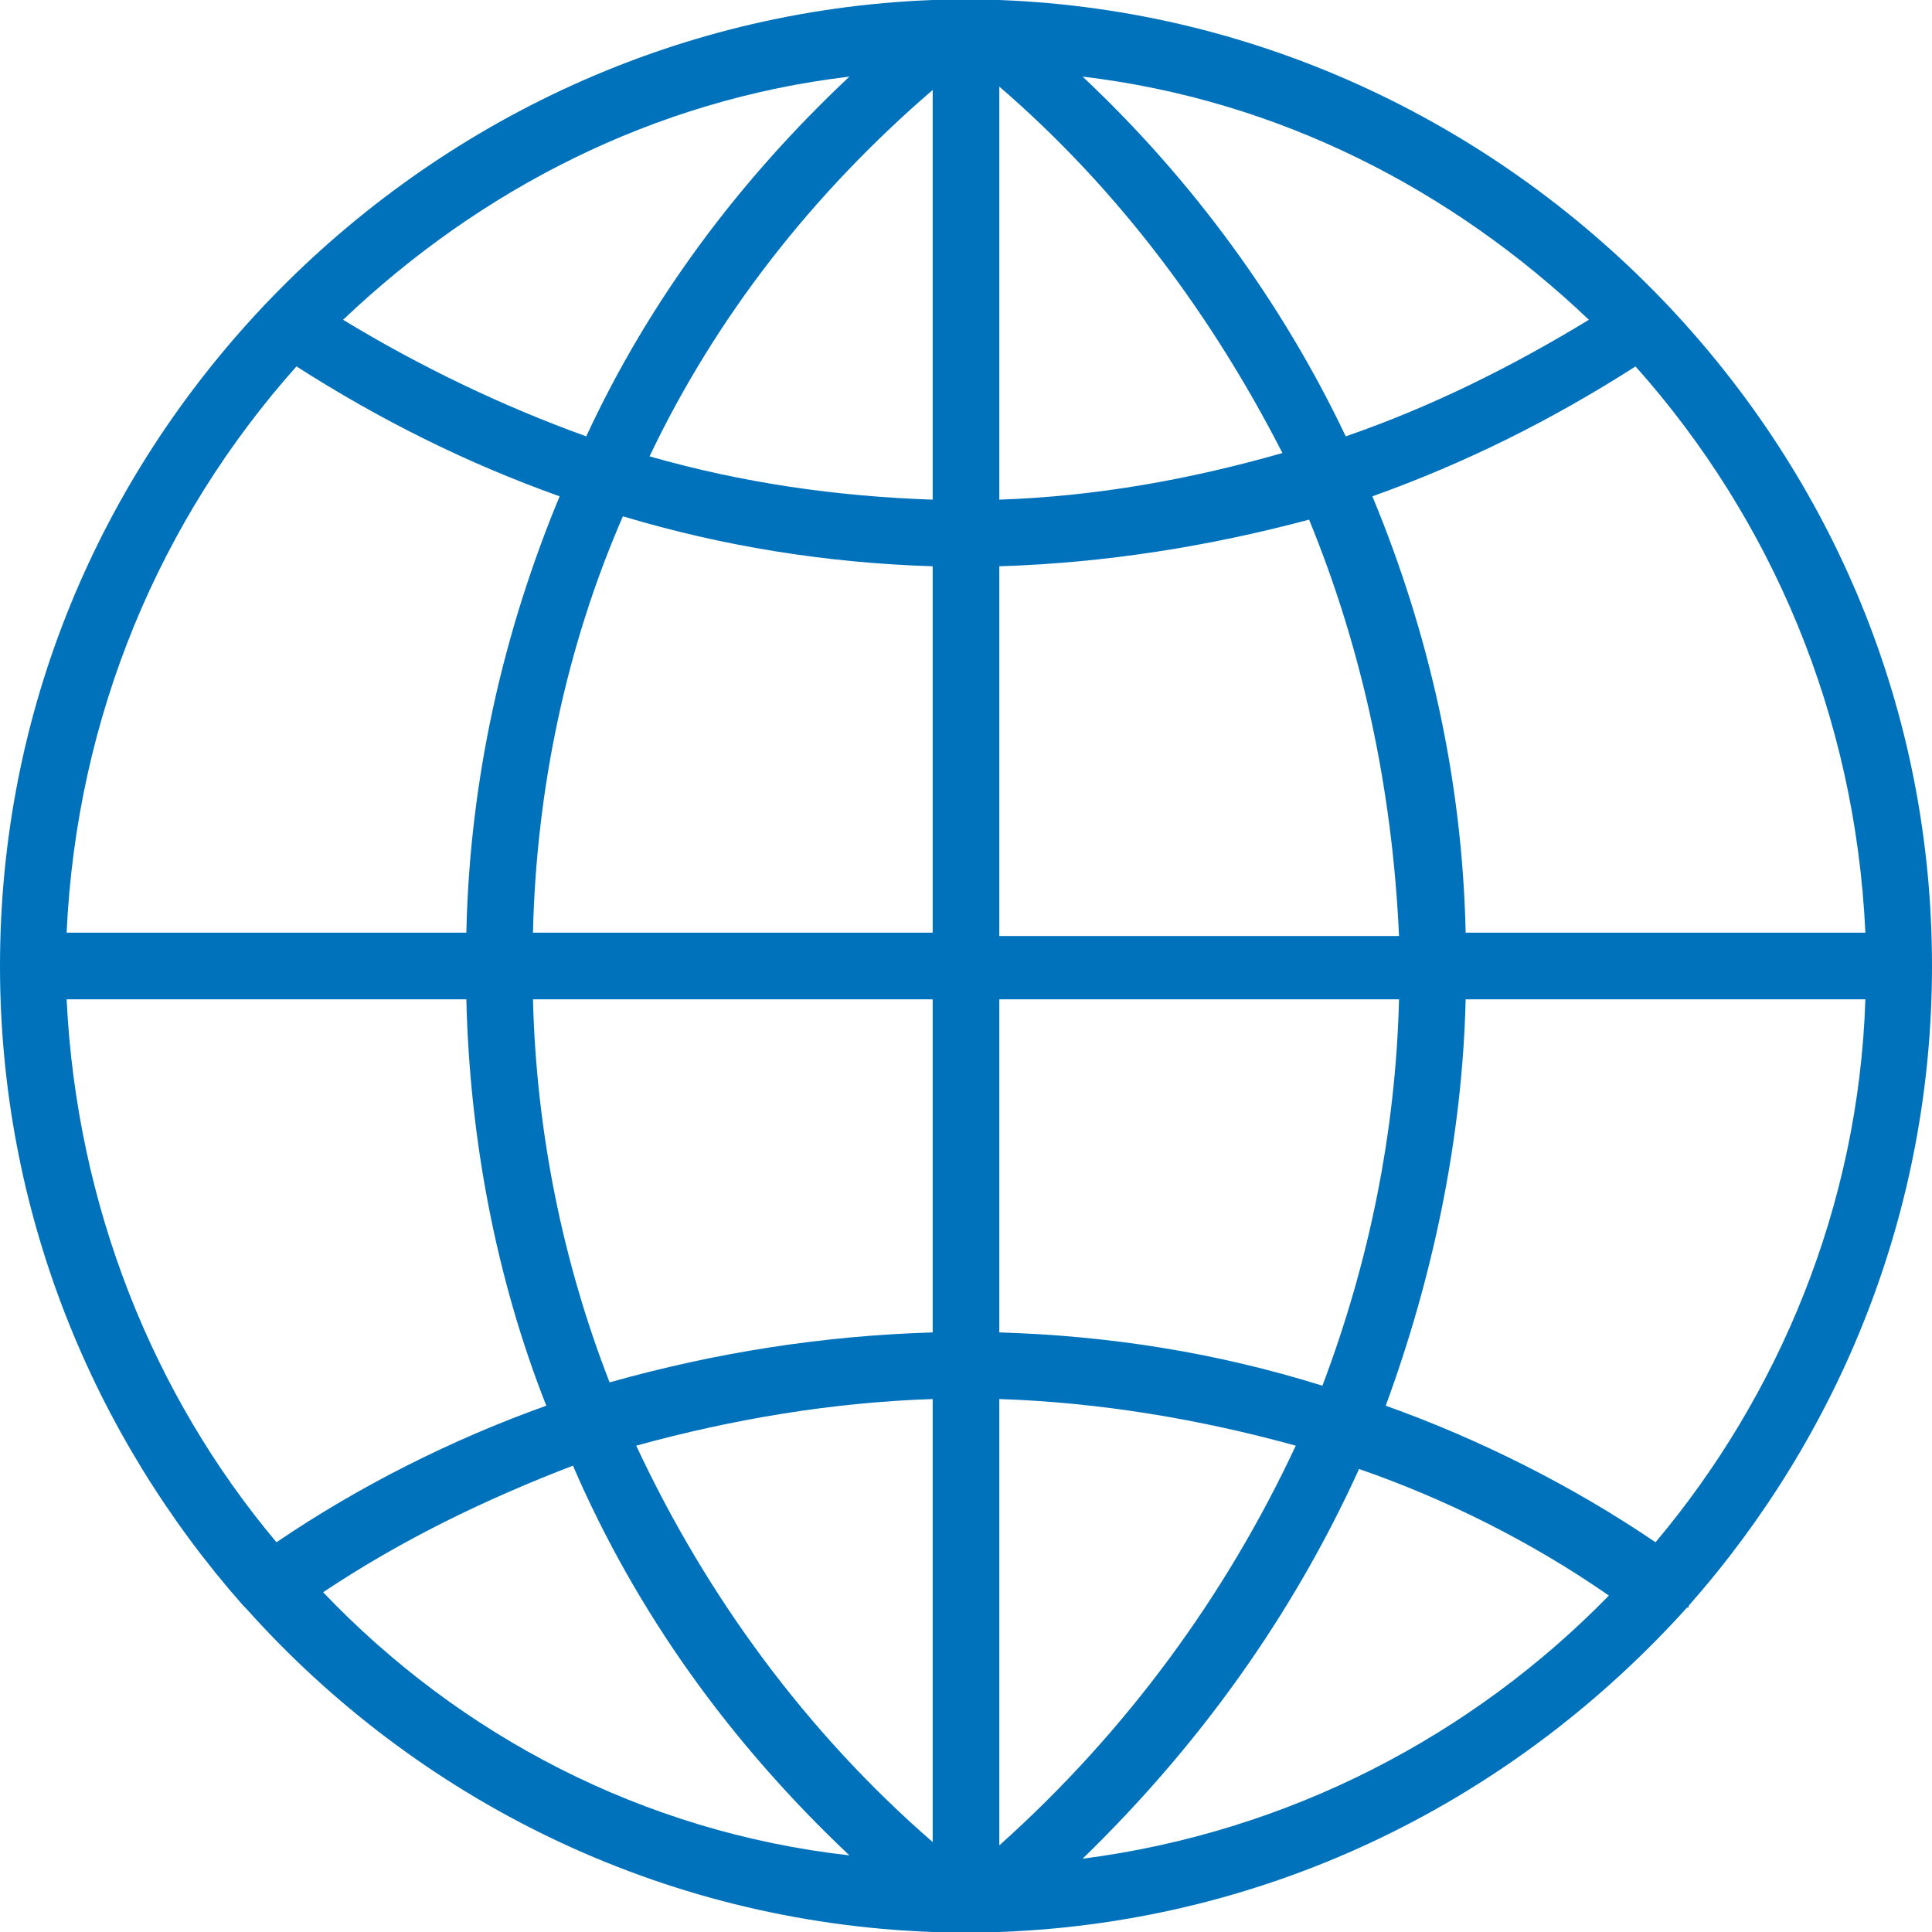 <?xml version="1.0" encoding="utf-8"?>
<!-- Generator: Adobe Illustrator 23.0.5, SVG Export Plug-In . SVG Version: 6.00 Build 0)  -->
<svg version="1.1" id="Capa_1" xmlns="http://www.w3.org/2000/svg" xmlns:xlink="http://www.w3.org/1999/xlink" x="0px" y="0px"
	 viewBox="0 0 58 58" style="enable-background:new 0 0 58 58;" xml:space="preserve">
<style type="text/css">
	.st0{fill:#0072BC;}
</style>
<path class="st0" d="M50.7,48.2C55.2,43.1,58,36.4,58,29c0-7.7-3-14.6-7.9-19.8v0c0,0,0,0,0,0C45,3.8,37.9,0.3,30,0l0,0l-0.6,0
	c-0.1,0-0.3,0-0.4,0s-0.3,0-0.4,0L28,0l0,0C20.1,0.3,13,3.8,7.9,9.2c0,0,0,0,0,0c0,0,0,0,0,0C3,14.4,0,21.3,0,29
	c0,7.4,2.8,14.1,7.3,19.2c0,0,0,0,0,0c0,0,0,0,0.1,0.1C12.5,54,19.8,57.7,28,58l0,0l0.6,0c0.1,0,0.3,0,0.4,0s0.3,0,0.4,0l0.6,0l0,0
	C38.2,57.7,45.5,54,50.7,48.2C50.6,48.3,50.7,48.3,50.7,48.2C50.7,48.2,50.7,48.2,50.7,48.2z M2,30h12c0.1,4.2,0.9,8.4,2.4,12.2
	c-2.8,1-5.6,2.4-8.1,4.1C4.6,41.9,2.3,36.2,2,30z M8.9,11c2.5,1.6,5.1,2.9,7.9,3.9C15.1,19,14.1,23.4,14,28H2
	C2.3,21.5,4.8,15.6,8.9,11z M56,28H44c-0.1-4.6-1.1-9-2.8-13.1c2.8-1,5.4-2.3,7.9-3.9C53.2,15.6,55.7,21.5,56,28z M28,15
	c-2.9-0.1-5.7-0.5-8.5-1.3c2-4.2,4.9-7.9,8.5-11V15z M28,17v11H16c0.1-4.3,1-8.6,2.7-12.5C21.7,16.4,24.8,16.9,28,17z M30,17
	c3.2-0.1,6.3-0.6,9.3-1.4c1.6,3.9,2.5,8.1,2.7,12.5H30V17z M30,15V2.6c3.6,3.1,6.4,6.9,8.5,11C35.7,14.4,32.9,14.9,30,15z
	 M40.4,13.1c-1.9-4-4.6-7.7-7.9-10.8C38.4,3,43.6,5.7,47.7,9.6C45.4,11,43,12.2,40.4,13.1z M17.6,13.1c-2.5-0.9-5-2.1-7.3-3.5
	c4.1-3.9,9.3-6.6,15.2-7.3C22.2,5.4,19.5,9,17.6,13.1z M16,30h12v10c-3.3,0.1-6.5,0.6-9.7,1.5C16.9,37.9,16.1,34,16,30z M28,42v13.3
	c-3.8-3.3-6.8-7.4-8.9-11.9C22,42.6,25,42.1,28,42z M30,55.4V42c3,0.1,6,0.6,8.9,1.4C36.8,47.9,33.8,52,30,55.4z M30,40V30h12
	c-0.1,4-0.9,7.9-2.3,11.6C36.5,40.6,33.3,40.1,30,40z M44,30h12c-0.2,6.2-2.6,11.9-6.3,16.3c-2.5-1.7-5.3-3.1-8.1-4.1
	C43,38.4,43.9,34.2,44,30z M9.7,47.8c2.4-1.6,4.9-2.8,7.5-3.8c1.9,4.4,4.7,8.3,8.3,11.7C19.3,55,13.8,52.1,9.7,47.8z M32.5,55.8
	c3.5-3.4,6.3-7.3,8.3-11.7c2.6,0.9,5.2,2.2,7.5,3.8C44.2,52.1,38.7,55,32.5,55.8z"/>
</svg>
